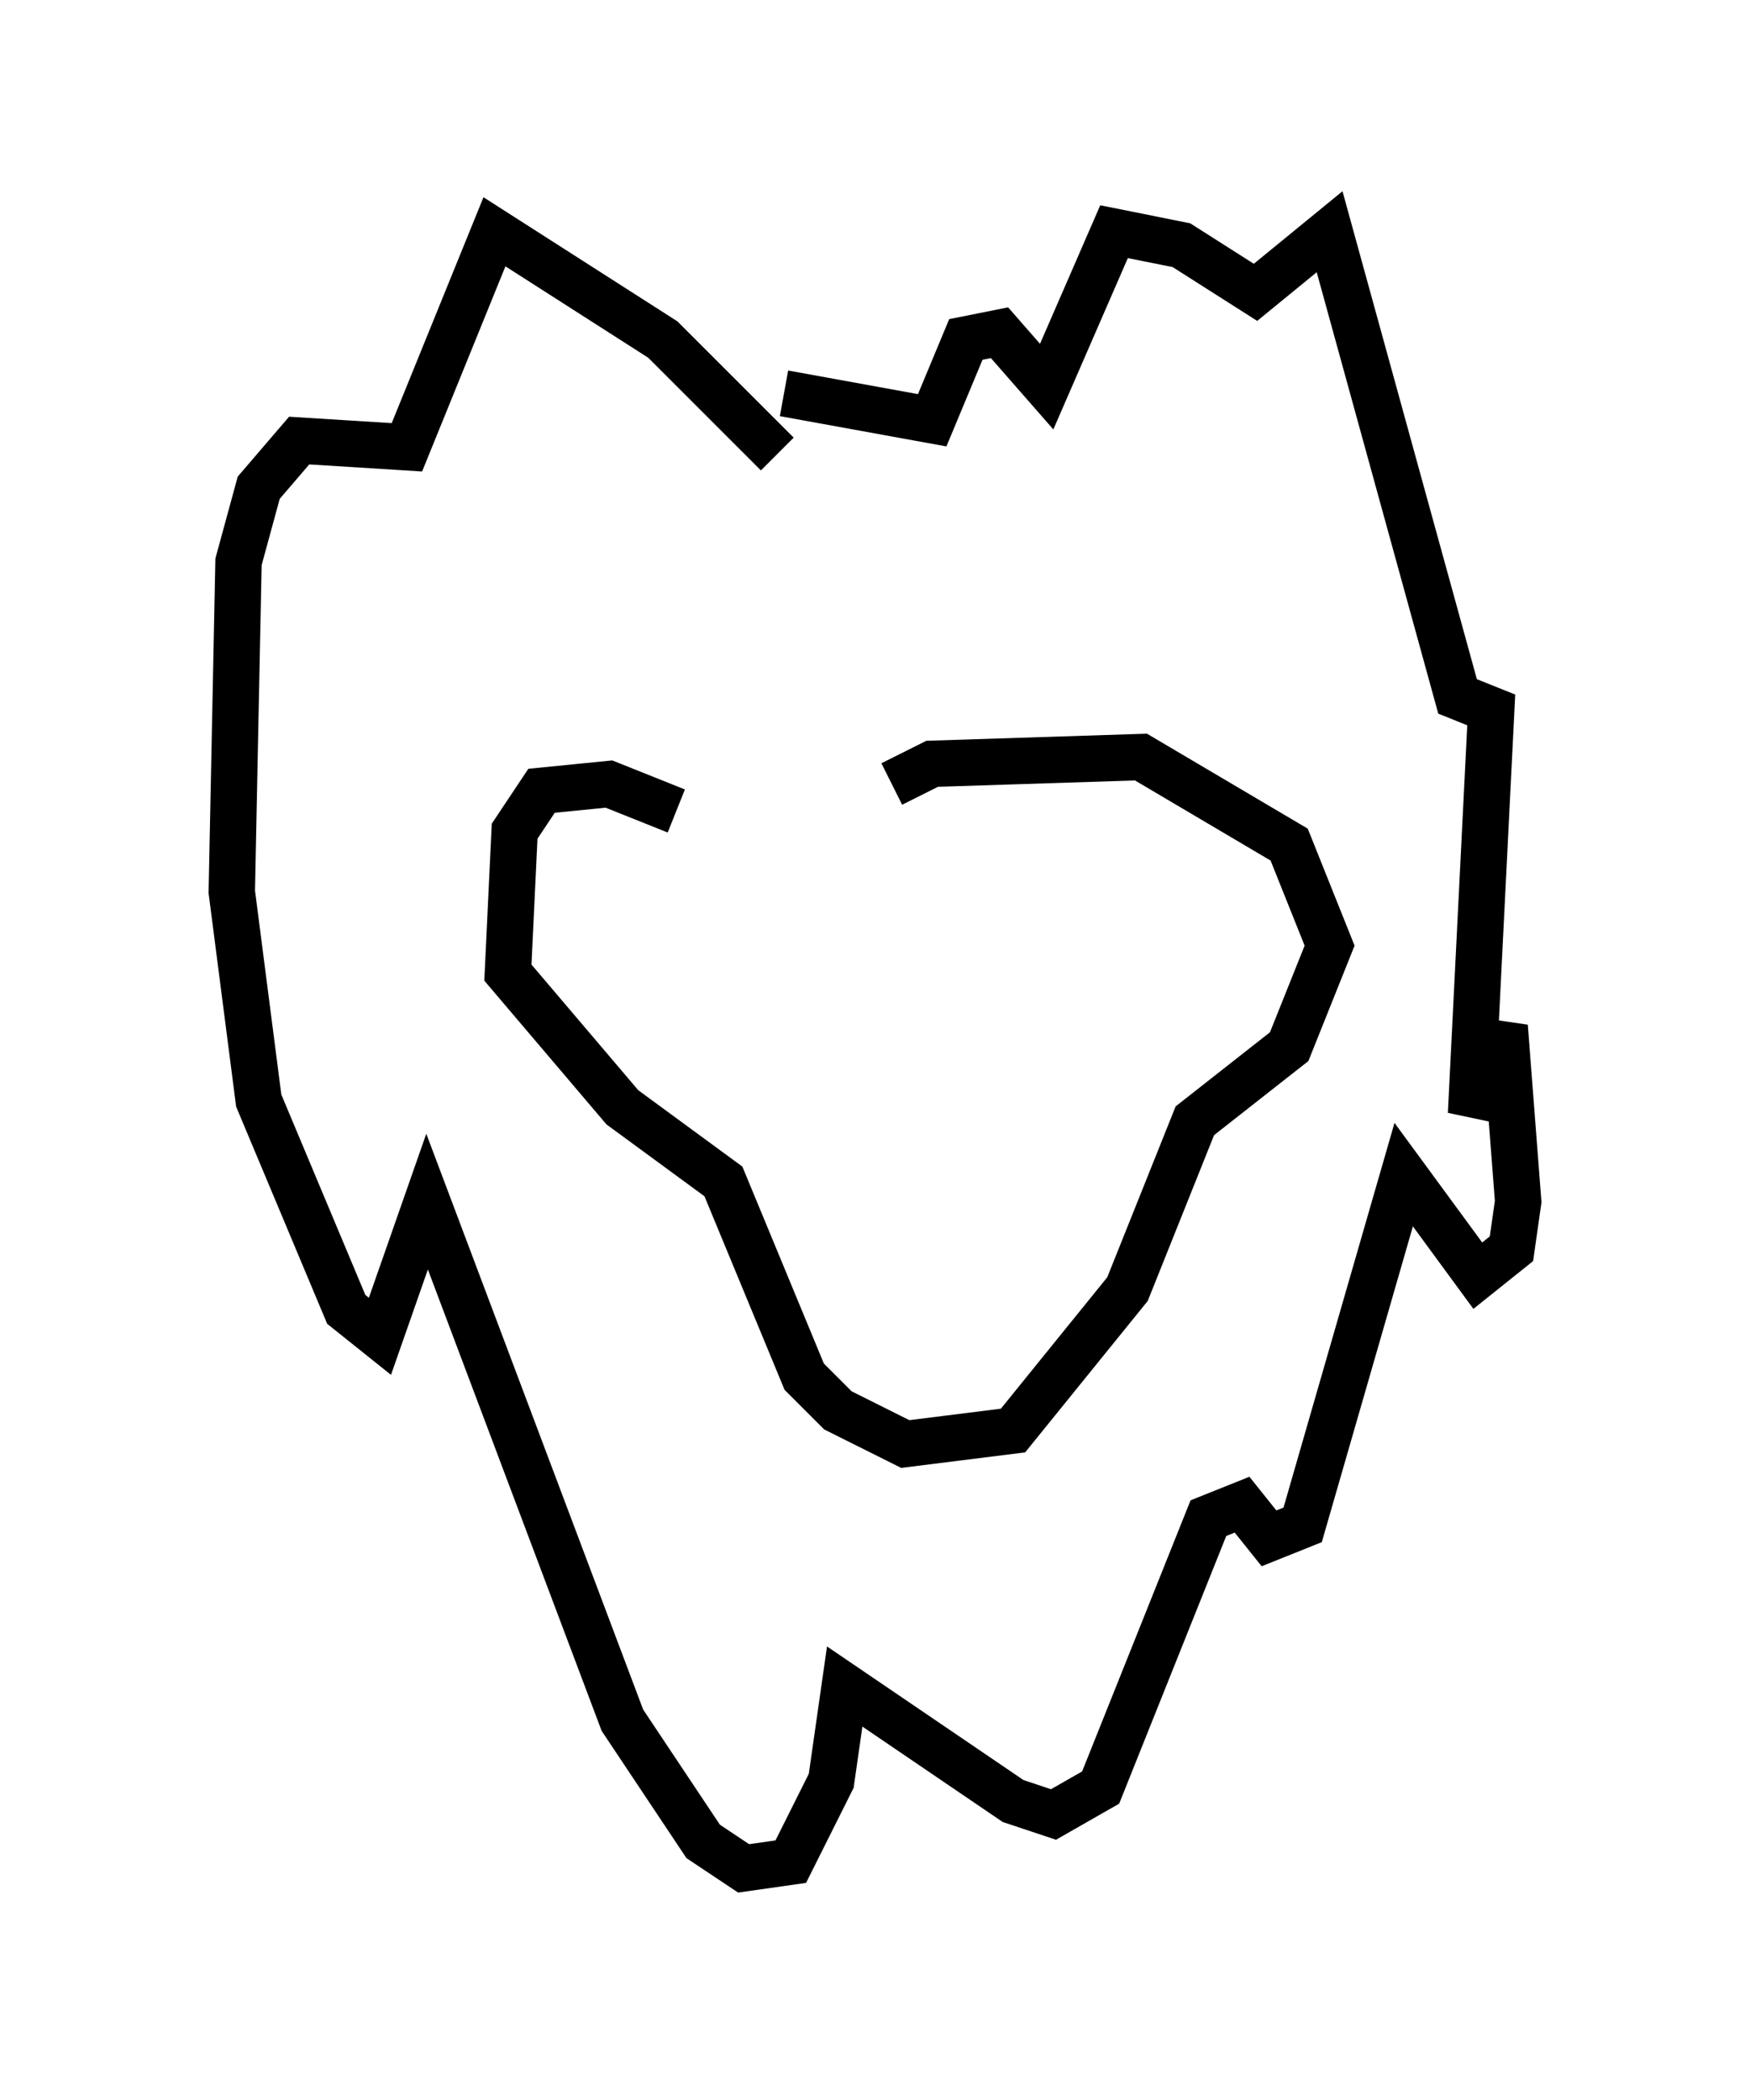 <?xml version="1.0" encoding="utf-8" ?>
<svg baseProfile="full" height="45.296" version="1.1" width="37.743" xmlns="http://www.w3.org/2000/svg" xmlns:ev="http://www.w3.org/2001/xml-events" xmlns:xlink="http://www.w3.org/1999/xlink"><defs /><rect fill="white" height="45.296" width="37.743" x="0" y="0" /><path d="M18.508, 17.346 m-3.922, 0.145 l-1.453, -0.581 -1.453, 0.145 l-0.581, 0.872 -0.145, 3.05 l2.469, 2.905 2.179, 1.598 l1.743, 4.212 0.726, 0.726 l1.453, 0.726 2.324, -0.291 l2.469, -3.05 1.453, -3.631 l2.034, -1.598 0.872, -2.179 l-0.872, -2.179 -3.196, -1.888 l-4.503, 0.145 -0.872, 0.436 m-2.469, -7.117 l-2.469, -2.469 -3.631, -2.324 l-1.888, 4.648 -2.324, -0.145 l-0.872, 1.017 -0.436, 1.598 l-0.145, 7.117 0.581, 4.503 l1.888, 4.503 0.726, 0.581 l1.017, -2.905 4.212, 11.184 l1.743, 2.615 0.872, 0.581 l1.017, -0.145 0.872, -1.743 l0.291, -2.034 3.631, 2.469 l0.872, 0.291 1.017, -0.581 l2.324, -5.81 0.726, -0.291 l0.581, 0.726 0.726, -0.291 l2.179, -7.553 1.598, 2.179 l0.726, -0.581 0.145, -1.017 l-0.291, -3.777 -0.726, 1.888 l0.436, -8.715 -0.726, -0.291 l-2.76, -10.022 -1.598, 1.307 l-1.598, -1.017 -1.453, -0.291 l-1.453, 3.341 -1.017, -1.162 l-0.726, 0.145 -0.726, 1.743 l-3.196, -0.581 " fill="none" stroke="black" stroke-width="1" /></svg>
